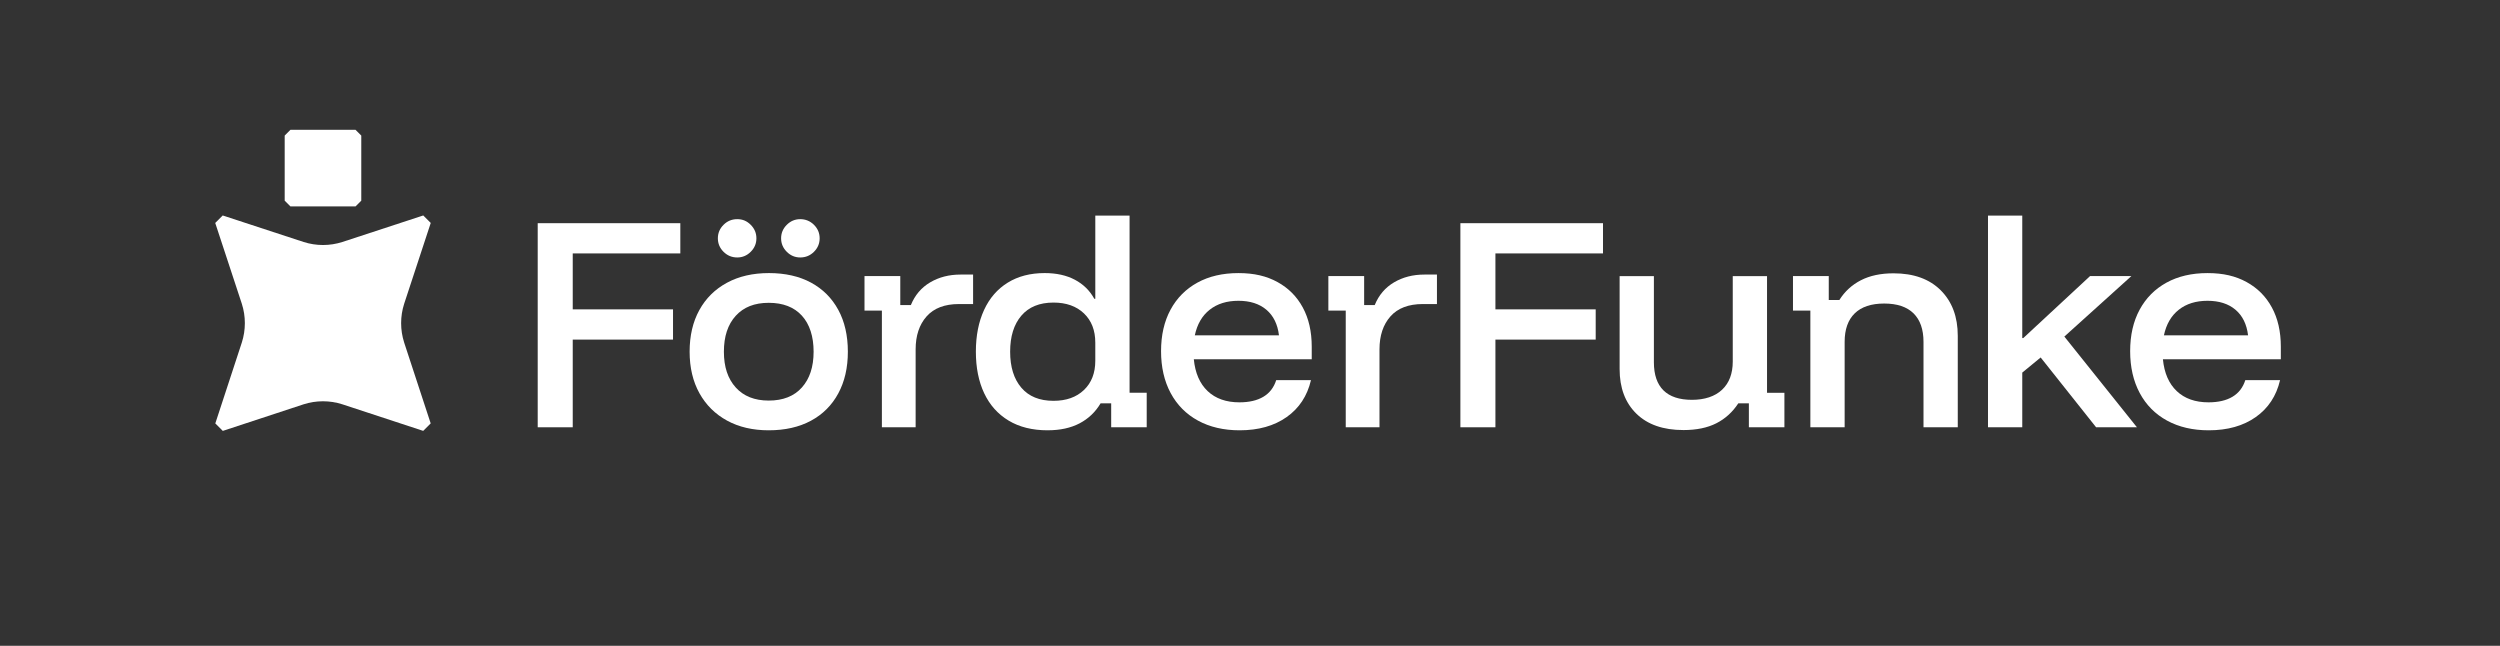 <?xml version="1.0" encoding="UTF-8"?>
<svg id="Ebene_1" xmlns="http://www.w3.org/2000/svg" version="1.1" viewBox="0 0 1920 496">
  <rect x="0" y="0" width="1920" height="496" fill="#333333" stroke="none"/>
  <!-- Generator: Adobe Illustrator 29.2.1, SVG Export Plug-In . SVG Version: 2.1.0 Build 116)  -->
  <defs>
    <style>
      .st0 {
        fill: #fff;
      }
    </style>
  </defs>
  <g>
    <path class="st0" d="M439.86,328.15h-26.9v-156.74h109.53v23.22h-82.63v42.96h77.02v23.22h-77.02v67.34Z"/>
    <path class="st0" d="M590.4,330.47c-12.26,0-22.93-2.48-32.03-7.45-9.1-4.97-16.16-11.97-21.19-21-5.03-9.03-7.55-19.67-7.55-31.93s2.48-22.9,7.45-31.93c4.96-9.03,12.03-16.03,21.19-20.99,9.16-4.97,19.93-7.45,32.32-7.45s23.28,2.45,32.32,7.35c9.03,4.9,15.99,11.87,20.9,20.9,4.9,9.03,7.35,19.74,7.35,32.12s-2.45,22.93-7.35,32.03c-4.9,9.09-11.9,16.09-21,20.99-9.09,4.9-19.9,7.35-32.41,7.35ZM566.22,197.73c-4.13,0-7.64-1.45-10.55-4.36-2.9-2.9-4.35-6.35-4.35-10.35s1.45-7.45,4.35-10.35c2.9-2.9,6.42-4.36,10.55-4.36s7.45,1.45,10.35,4.36c2.9,2.9,4.35,6.35,4.35,10.35s-1.45,7.45-4.35,10.35c-2.9,2.9-6.36,4.36-10.35,4.36ZM590.4,307.64c10.96,0,19.45-3.35,25.45-10.06,6-6.71,9-15.87,9-27.48s-3-21.09-9-27.67c-6-6.58-14.48-9.87-25.45-9.87s-19.29,3.32-25.35,9.97c-6.07,6.65-9.1,15.84-9.1,27.57s3.03,20.77,9.1,27.48c6.06,6.71,14.51,10.06,25.35,10.06ZM614.59,197.73c-4,0-7.45-1.45-10.35-4.36s-4.35-6.35-4.35-10.35,1.45-7.45,4.35-10.35c2.9-2.9,6.35-4.36,10.35-4.36s7.64,1.45,10.55,4.36c2.9,2.9,4.35,6.35,4.35,10.35s-1.45,7.45-4.35,10.35c-2.9,2.9-6.42,4.36-10.55,4.36Z"/>
    <path class="st0" d="M677.29,328.15v-89.6h-13.35v-26.51h27.48v22.25h8.13c3.1-7.61,8.03-13.42,14.8-17.42,6.77-4,14.54-6,23.32-6h9.67v22.64h-10.84c-10.97,0-19.25,3.16-24.87,9.48-5.61,6.32-8.42,14.77-8.42,25.35v59.79h-25.93Z"/>
    <path class="st0" d="M804.62,330.47c-11.74,0-21.74-2.48-29.99-7.45-8.26-4.97-14.51-11.97-18.77-21-4.26-9.03-6.39-19.67-6.39-31.93s2.1-22.93,6.29-32.03c4.19-9.1,10.26-16.09,18.19-20.99,7.93-4.9,17.38-7.35,28.35-7.35,9.03,0,16.77,1.71,23.22,5.13,6.45,3.42,11.42,8.29,14.9,14.61h.77v-63.86h26.32v136.03h13.16v26.51h-27.28v-18.38h-8.13c-4,6.71-9.39,11.84-16.16,15.38-6.77,3.55-14.93,5.32-24.48,5.32ZM809.07,307.83c9.8,0,17.61-2.77,23.41-8.32,5.81-5.54,8.71-13.03,8.71-22.44v-13.93c0-9.41-2.9-16.9-8.71-22.45-5.81-5.54-13.61-8.32-23.41-8.32-10.71,0-18.93,3.36-24.67,10.06-5.74,6.71-8.61,15.93-8.61,27.67s2.87,20.96,8.61,27.67c5.74,6.71,13.96,10.06,24.67,10.06Z"/>
    <path class="st0" d="M952.07,330.47c-12.26,0-22.93-2.48-32.03-7.45-9.1-4.97-16.09-12.03-21-21.19-4.9-9.16-7.35-19.86-7.35-32.12s2.42-22.87,7.26-31.83c4.84-8.97,11.71-15.9,20.61-20.8,8.9-4.9,19.41-7.35,31.54-7.35s21.61,2.29,29.99,6.87c8.38,4.58,14.87,11.09,19.45,19.54,4.58,8.45,6.87,18.48,6.87,30.09v9.67h-90.56c1.03,10.58,4.58,18.74,10.64,24.48,6.06,5.74,14.19,8.61,24.38,8.61,7.48,0,13.61-1.42,18.38-4.26,4.77-2.84,8.06-7.09,9.87-12.77h26.7c-2.84,12.13-9.07,21.58-18.67,28.35-9.61,6.77-21.64,10.16-36.09,10.16ZM917.62,257.52h64.63c-1.03-8.52-4.26-15.06-9.67-19.64-5.42-4.58-12.58-6.87-21.48-6.87s-16.25,2.29-22.06,6.87c-5.81,4.58-9.61,11.13-11.42,19.64Z"/>
    <path class="st0" d="M1033.53,328.15v-89.6h-13.35v-26.51h27.48v22.25h8.13c3.1-7.61,8.03-13.42,14.8-17.42,6.77-4,14.54-6,23.32-6h9.67v22.64h-10.84c-10.97,0-19.25,3.16-24.87,9.48-5.61,6.32-8.42,14.77-8.42,25.35v59.79h-25.93Z"/>
    <path class="st0" d="M1148.48,328.15h-26.9v-156.74h109.52v23.22h-82.62v42.96h77.01v23.22h-77.01v67.34Z"/>
    <path class="st0" d="M1292.83,330.28c-15.48,0-27.51-4.19-36.09-12.58-8.58-8.38-12.87-19.8-12.87-34.25v-71.4h26.32v66.18c0,9.55,2.45,16.74,7.35,21.58,4.9,4.84,12.19,7.26,21.87,7.26s17.64-2.58,23.13-7.74c5.48-5.16,8.22-12.39,8.22-21.67v-65.6h26.32v89.59h13.35v26.51h-27.29v-18.38h-8.13c-4.39,6.71-10,11.8-16.84,15.29-6.84,3.48-15.29,5.22-25.35,5.22Z"/>
    <path class="st0" d="M1390.36,328.15v-89.6h-13.35v-26.51h27.48v18.38h8.13c4.13-6.58,9.64-11.64,16.55-15.19,6.9-3.55,15.25-5.32,25.06-5.32,15.48,0,27.57,4.35,36.28,13.06,8.71,8.71,13.06,20.35,13.06,34.93v70.24h-26.32v-65.6c0-9.55-2.55-16.83-7.64-21.87-5.1-5.03-12.61-7.55-22.54-7.55s-17.48,2.52-22.64,7.55c-5.16,5.03-7.74,12.32-7.74,21.87v65.6h-26.32Z"/>
    <path class="st0" d="M1526.78,328.15v-162.55h26.32v94.04h.77l51.28-47.6h31.74l-51.47,46.44,55.73,69.66h-31.35l-42.57-53.6-14.13,11.61v41.99h-26.32Z"/>
    <path class="st0" d="M1696.33,330.47c-12.26,0-22.93-2.48-32.03-7.45-9.1-4.97-16.1-12.03-20.99-21.19-4.9-9.16-7.35-19.86-7.35-32.12s2.42-22.87,7.26-31.83c4.84-8.97,11.71-15.9,20.61-20.8,8.9-4.9,19.41-7.35,31.54-7.35s21.61,2.29,29.99,6.87c8.38,4.58,14.87,11.09,19.45,19.54,4.58,8.45,6.87,18.48,6.87,30.09v9.67h-90.56c1.03,10.58,4.58,18.74,10.64,24.48,6.06,5.74,14.19,8.61,24.38,8.61,7.48,0,13.61-1.42,18.38-4.26,4.77-2.84,8.06-7.09,9.87-12.77h26.7c-2.84,12.13-9.07,21.58-18.67,28.35-9.61,6.77-21.64,10.16-36.09,10.16ZM1661.89,257.52h64.63c-1.04-8.52-4.26-15.06-9.67-19.64-5.42-4.58-12.58-6.87-21.48-6.87s-16.25,2.29-22.06,6.87c-5.8,4.58-9.61,11.13-11.42,19.64Z"/>
  </g>
  <g>
    <polygon class="st0" points="273.05 158.53 223.05 158.53 218.64 154.11 218.64 104.12 223.05 99.7 273.05 99.7 277.46 104.12 277.46 154.11 273.05 158.53"/>
    <path class="st0" d="M310.39,263.06l20.38,62.1-5.75,5.75-62.08-20.4c-9.69-3.11-20.08-3.11-29.78,0l-62.05,20.42-5.75-5.75,20.36-62.12c3.11-9.69,3.11-20.08,0-29.78l-20.42-62.05,5.75-5.75,62.12,20.36c9.69,3.11,20.08,3.11,29.78,0l62.11-20.37,5.75,5.75-20.41,62.07c-3.11,9.69-3.11,20.08,0,29.78Z"/>
  </g>
</svg>